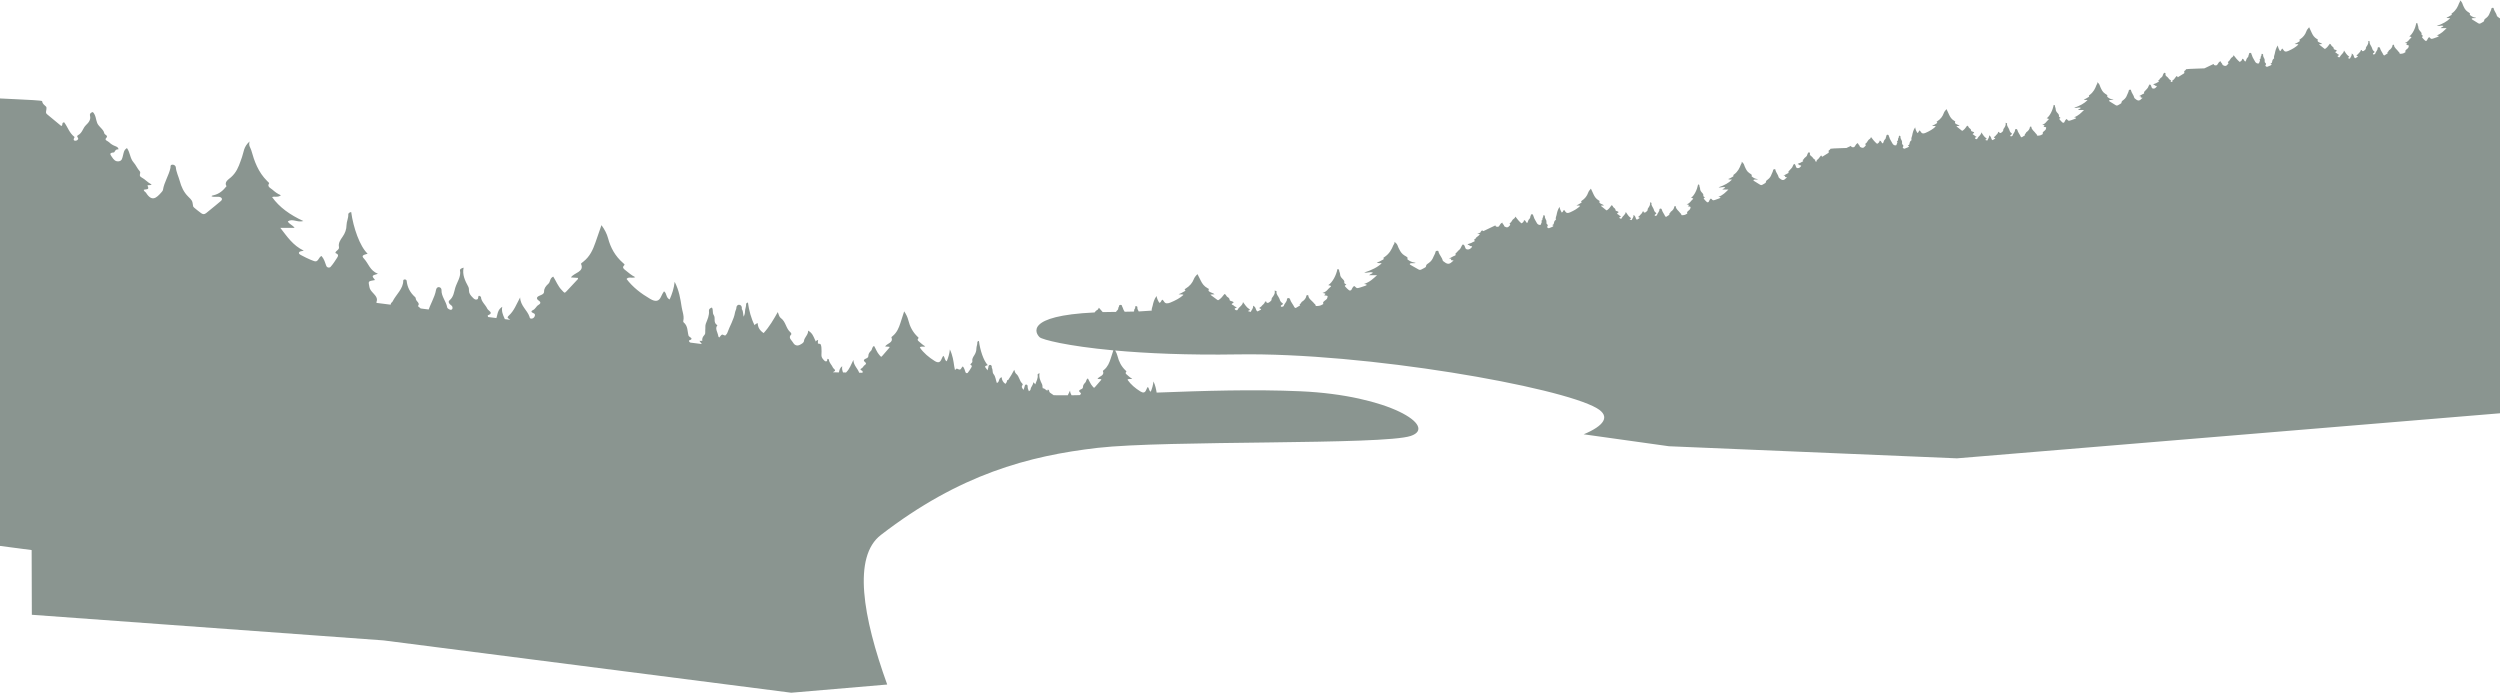 <svg height="399" viewBox="0 0 1440 399" width="1440" xmlns="http://www.w3.org/2000/svg"><path d="m1482.614 417.01c.614-.402 1.014 11.189 1.33 23.288l.068 2.643c.228 9.029.414 17.876.616 21.785l1.121-.006 13.251 193.438-371.789 30.842-165.879-6.96-49.126-6.881c11.708-4.903 15.665-10.281 7.596-15.026-21.042-12.335-133.291-32.185-206.936-31-29.086.469-52.57-.616-70.501-2.243.613 1.066 1.067 2.148 1.343 3.264.765 3.102 2.16 5.905 4.651 8.252.27.255.64.46.342.774-.691.728-.189 1.169.393 1.642.971.797 1.818 1.703 3.05 2.323-.923.5-2.073-.286-2.698.613 1.928 2.75 4.477 4.864 7.377 6.687 1.655 1.039 2.713.822 3.368-.83.245-.618.541-1.18.895-1.736.369.278.527.654.656 1.05l.108.341c.164.513.364 1.019.988 1.349.757-1.864 1.339-3.71 1.56-5.918 1.056 2.211 1.487 4.325 1.828 6.431 26.855-1.021 55.772-1.958 82.803-.763 51.08 2.257 79.434 20.397 63.569 25.728-15.867 5.328-140.65 2.357-180.369 6.868-39.718 4.613-79.437 15.171-124.783 50.123-16.38 12.503-10.546 47.046 3.582 86.201l-55.277 4.713-234.828-30.134-202.583-14.76-.11-37.268-33.186-4.365.039-.129c1.366-7.005 2.189-253.771 5.065-256.324l.09-.001c.315.275 7.829.611 15.714.971l1.008.046c.168.008.336.015.505.023l1.008.046c8.055.372 15.741.765 15.787 1.137.135 1.08.716 1.808 1.599 2.54 1.137.945 1.086.983.666 3.511-.097.582.054 1.08.597 1.524 2.756 2.262 5.492 4.542 8.165 6.756 1.27-.559-.089-1.869 1.668-2.137 2.096 2.732 2.909 6.112 5.956 8.443.148.112-.286.687-.403 1.057-.207.643.056 1.141.941 1.123.732-.013 1.349-.431 1.576-.97.303-.723-1.303-1.55-.102-2.201 2.639-1.427 2.733-4.09 4.666-5.89 1.543-1.437 2.856-3.145 2.254-5.328-.278-1.001.275-1.841 1.65-2.14 1.793 1.9 1.657 4.225 2.491 6.301.351.873.991 1.617 1.665 2.338l.451.478c.902.954 1.763 1.907 1.981 3.11.178.993 2.588 1.233 1.045 2.801-1.153 1.169 1.012 1.649 1.726 2.38.964.983 2.198 1.736 3.684 2.29.724.268 1.823.791 1.657 1.818-1.91-.266-2.053 1.708-2.593 1.754-2.759.232-2.19 1.072-1.247 2.438l.206.3c.895 1.306 1.86 2.655 3.892 2.373 1.91-.263 1.997-1.948 2.384-3.306.418-1.476.416-3.191 2.305-4.315 1.951 2.752 1.675 5.857 3.85 8.305 1.367 1.537 2.065 3.462 3.465 4.971 1.066 1.151-1.002 2.54 1.071 3.62 2.119 1.105 3.567 2.974 5.793 4.077-.209.322-.729.357-1.227.361l-.246.001c-.602.001-1.082.02-.789.561.864 1.59.005 1.786-.955 1.903l-.207.024c-.034.004-.069.008-.103.012l-.205.026c-.303.042-.587.1-.797.217.102.24.145.503.316.697.087.098.188.189.293.277l.32.263c.157.132.302.269.401.425 3.373 5.367 5.941 3.066 8.82-.204.398-.449.859-.963.938-1.481.678-4.402 3.427-8.344 4.322-12.689.135-.656-.25-1.57.852-1.769 1.26-.227 2.157.677 2.218 1.412.224 2.788 1.566 5.354 2.295 8.032.862 3.163 2.198 6.281 4.794 8.859 2.364 2.349 2.425 2.298 2.869 5.535.048.35.423.702.739.988.579.528 1.226 1.011 1.849 1.509 3.554 2.854 3.524 2.829 6.882-.064 2.155-1.856 4.518-3.562 6.609-5.464 1.122-1.021.382-2.168-1.29-2.336-.422-.043-.849-.036-1.277-.02l-.642.026c-.749.027-1.495.019-2.217-.241.076-.508.52-.518.994-.623 3.542-.789 5.706-2.885 7.593-5.236-1.517-2.477 1.211-3.939 2.621-5.198 3.045-2.716 4.305-5.918 5.461-9.19l.276-.786.277-.788c.093-.263.188-.525.284-.788 1.03-2.806.864-5.99 4.396-9.056-.788 2.392.548 3.628.966 5.124 1.759 6.304 3.952 12.531 9.167 17.711.428.424 1.249 1.098 1.102 1.317-.942 1.401-.123 2.159.843 2.848l.234.164c.314.218.629.434.894.666 1.359 1.19 2.782 2.336 4.822 3.174-1.775 1.483-3.792.393-5.074 1.07 4.177 5.839 10.245 10.2 18.012 13.779-3.56 1.026-6.15-1.647-8.95.186.592 1.555 2.787 2.081 3.876 3.735h-8.21c3.973 5.076 7.175 10.082 13.529 13.154-1.04.281-2.188.309-2.56.753-.79.947.413 1.499 1.234 1.935 1.724.909 3.478 1.802 5.309 2.566 3.373 1.409 3.391 1.366 5.375-1.631.15-.227.53-.357.864-.569 1.474 1.731 2.04 3.722 2.731 5.678.4 1.141 1.897 1.213 2.402.656 1.494-1.647 2.662-3.498 3.83-5.321.594-.927 1.066-1.902-.732-2.591-.607-.232.051-.986.525-1.397.722-.62 1.499-1.218 1.288-2.191-.482-2.231.773-4.067 2.065-5.905 1.466-2.086 2.257-4.248 2.28-6.74.02-2.022 1.142-4.021 1.002-6.15-.043-.631.719-1.223 1.688-1.356 1.196 8.936 4.982 19.82 9.473 24.002-3.098.83-3.539 1.302-2.086 2.867 2.659 2.862 3.317 6.794 8.004 8.701-3.679 1.083-3.679 1.083-1.668 3.595-4.393.753-3.792.687-3.2 4.162.224 1.309 1.201 2.368 2.17 3.413l.305.33c1.311 1.43 2.454 2.882 1.476 4.961-.033.066.184.23.316.319l.008.008 7.93 1.003c.036-.189.066-.283.107-.508.11-.641.778-.866 1.007-1.333 1.986-4.024 6.188-7.315 6.135-12.02-.005-.345.4-.799 1.071-.682.546.097.862.398.908.858.36 3.541 1.879 6.684 4.888 9.342.306.271.349.771.418 1.174.237 1.353 2.665 2.295 1.153 3.97.53.457 1.073.924 1.604 1.384l4.615.585c.424-1.199.936-2.376 1.46-3.55l.525-1.173c.959-2.152 1.869-4.314 2.256-6.602.133-.776.704-1.57 1.458-1.575 1.099-.005 1.726.837 1.688 1.751-.153 3.577 2.71 6.51 3.266 9.939.059.365.518.751.918.993.377.23.984.467 1.374.378.775-.181.801-.799.77-1.384-.043-.802-.824-1.21-1.39-1.721-.79-.712-1.132-1.67-.382-2.29 2.468-2.048 2.611-4.774 3.358-7.253 1.002-3.319 3.48-6.39 2.721-10.047-.135-.656.757-1.218 2.104-1.565-.872 3.973.765 7.465 2.644 10.892.456.835.439 1.629.446 2.456.015 1.488.943 2.665 2.025 3.745.617.615 1.29 1.532 2.512 1.241 1.257-.299.329-1.583 1.237-2.183.388.253 1.122.503 1.132.771.112 2.653 2.616 4.44 3.649 6.743.152.338.529.671.915 1.007l.154.134c.946.83 1.764 1.684-.801 2.686-.099.038.003.623.214.94l4.753.6c.17-.492.291-.999.408-1.511l.101-.44c.375-1.615.848-3.245 2.87-4.544-.54 2.574.369 4.604 1.258 6.592l.231.518 3.113.396c-.212-.204-.505-.434-.974-.717-.992-.6-.388-1.205.212-1.759 3.004-2.778 4.225-6.304 6.451-10.427.15 4.808 4.146 7.414 5.347 11.017.181.539.135 1.187 1.035 1.215 1.0.033 1.632-.58 1.935-1.213.385-.797.428-1.619-.895-2.068-1.094-.37-1.17-1.159-.201-1.557 1.678-.692 1.917-2.275 3.379-3.082 1.214-.669 1.456-1.56.173-2.425-1.764-1.19-1.229-2.242.497-2.926 1.336-.531 2.54-1.003 2.517-2.351-.031-1.81 1.033-3.179 2.463-4.471 1.262-1.134.681-3.115 2.812-4.133 1.726 2.673 2.652 5.482 4.952 7.818 1.563 1.593 1.438 1.968 2.723.618 2.2-2.313 4.37-4.647 6.525-6.985.133-.146.018-.439.018-.694-1.453-.1-2.874-.199-4.016-.278 1.772-2.778 7.902-3.115 5.814-7.782-.12-.266.788-.871 1.288-1.264 3.86-3.023 5.551-6.932 6.969-10.953 1.186-3.365 2.341-6.738 3.511-10.108 1.821 2.474 3.129 4.984 3.822 7.598 1.42 5.339 4.003 10.161 8.623 14.203.497.437 1.183.789.632 1.33-1.283 1.251-.349 2.009.724 2.826 1.8 1.368 3.368 2.928 5.655 3.993-1.713.863-3.843-.488-5 1.06 3.572 4.731 8.297 8.372 13.672 11.504 3.067 1.79 5.028 1.417 6.244-1.427.454-1.062 1-2.027 1.66-2.987 1.757 1.231.933 3.579 3.241 4.716 1.405-3.207 2.486-6.385 2.894-10.187 2.586 5.03 3.297 9.768 4.031 14.56.092.601.224 1.198.365 1.793l.258 1.07c.396 1.665.724 3.332.318 5.069-.061.26-.064.654.13.809 2.662 2.173 2.137 5.15 2.909 7.767.227.771 3.549 1.675.27 2.719-.076.023-.023.546.13.761.153.214.441.291.627.472l6.617.837-1.394-1.831.013.002c.216.013.794-.009 1.491-.038l.163-.007c-.278-1.203.237-2.277 1.188-3.337.523-.585.528-1.212.501-1.843l-.015-.344c-.009-.229-.01-.457.02-.683.161-1.241-.14-2.466.354-3.743.918-2.354 2.053-4.708 1.764-7.271-.11-.975.597-1.565 1.703-1.945.964 1.363.087 2.951 1.094 4.425 1.186 1.734-.571 4.287 2.086 5.796-1.015 1.275-.688 2.487-.242 3.696l.136.363c.183.484.365.968.468 1.456.12.564.084 1.169.716 1.522.709-.957 1.415-1.869 1.951-1.629.688.311 1.117.462 1.474.528.477-.47.974-.904 1.211-1.578 1.385-3.952 3.779-7.647 4.449-11.808.143-.881.79-1.792.788-2.791-.003-.781.686-1.575 1.428-1.578 1.094-.005 1.655.832 1.701 1.751.015.283-.115.618.033.84.887 1.338.576 3.002 1.045 4.315.433-.983.737-1.999.747-3.133.013-1.361.714-2.704.625-4.136-.025-.424.449-.822 1.053-.911.551 4.43 1.989 9.544 3.825 13.067.362-.513.877-.96 1.818-1.203.036 2.41 1.16 4.251 3.401 5.729 3.399-3.74 5.778-7.912 8.134-12.092.548 1.146.706 2.627 1.711 3.378 3.101 2.313 2.869 5.99 5.689 8.361.306.258.553.952.36 1.144-1.399 1.399-.668 2.458.171 3.492l.187.229c.281.344.558.688.756 1.043.839 1.514 2.331 1.994 3.863 1.21 1.022-.521 2.262-1.19 2.353-2.168.083-.902.546-1.68 1.043-2.455l.3-.466c.597-.934 1.146-1.899 1.049-3.102 2.478 1.391 3.085 3.396 3.891 5.145.201.437.388.843.597 1.215-.023-.414.482-.771 1.283-.993-.145.712-.168 1.397-.117 2.068.298.107.64.179 1.086.171 1.056-.02 1.102 3.562.941 6.63 0 .033.018.069.018.105.01.998.589 1.792 1.265 2.517.385.414.806 1.031 1.568.835.785-.202.204-1.065.77-1.468.054.037.119.075.187.112l.207.113c.168.095.311.192.315.292.069 1.785 1.632 2.987 2.277 4.532.342.82 2.504 1.593.168 2.574-.02.01-.003.107-.003.171l3.299.054c.273-1.246.454-2.545 1.912-3.554-.268 1.374.041 2.512.454 3.592l1.762.028c.069-.079.102-.163.181-.24 1.877-1.866 2.639-4.238 4.029-7.011.092 3.214 2.557 4.971 3.32 7.373l1.874.031c.237-.534.263-1.083-.561-1.384-.683-.25-.732-.779-.127-1.049 1.048-.465 1.198-1.529 2.111-2.071.757-.449.908-1.049.107-1.631-1.099-.799-.767-1.506.311-1.968.834-.355 1.586-.674 1.571-1.58-.02-1.215.645-2.137 1.538-3.005.788-.763.426-2.094 1.757-2.778 1.079 1.795 1.655 3.684 3.09 5.257.977 1.067.898 1.323 1.701.414 1.372-1.555 2.728-3.122 4.072-4.698.084-.097.01-.294.01-.467-.905-.066-1.793-.133-2.504-.184 1.107-1.869 4.931-2.096 3.628-5.234-.074-.179.492-.587.803-.85 2.41-2.03 3.465-4.659 4.35-7.363.739-2.262 1.461-4.529 2.193-6.796 1.137 1.665 1.953 3.352 2.387 5.109.885 3.59 2.499 6.832 5.383 9.549.021.02.042.039.064.058l.13.113c.258.223.477.433.202.723-.801.843-.219 1.353.451 1.902 1.124.919 2.104 1.968 3.531 2.686-1.071.58-2.399-.332-3.124.71 2.231 3.181 5.181 5.63 8.537 7.736 1.915 1.203 3.139.952 3.899-.96.283-.712.625-1.363 1.035-2.007 1.099.827.584 2.405 2.025 3.171.877-2.157 1.553-4.294 1.805-6.85 1.614 3.38 2.06 6.567 2.517 9.789.102.707.278 1.407.428 2.106.441-.536.864-.963 1.204-.809 1.821.82 1.831.794 2.899-.95.082-.13.286-.207.467-.329.796 1.006 1.102 2.162 1.474 3.299.217.664 1.025.707 1.295.383.808-.957 1.438-2.035 2.068-3.094.319-.539.574-1.103-.395-1.504-.326-.135.028-.572.283-.812l.195-.18c.32-.302.595-.621.501-1.091-.26-1.3.416-2.364 1.112-3.431.793-1.213 1.219-2.469 1.232-3.916.01-1.177.617-2.336.541-3.574-.023-.368.388-.71.91-.789.645 5.193 2.688 11.517 5.112 13.948-1.673.48-1.91.756-1.127 1.665.362.421.655.881.933 1.351.013-.082.059-.153.071-.232.089-.595.492-1.208.49-1.879 0-.523.428-1.057.892-1.06.683-.005 1.033.559 1.063 1.18.008.189-.074.414.018.562.683 1.108.184 2.566.923 3.477 1.311 1.621 1.277 3.49 1.948 5.213 1.752-.503.716-2.729 2.82-3.311.023 1.621.724 2.857 2.124 3.853.293-.35.5-.738.773-1.098.033-.243.135-.46.133-.715-.003-.202.217-.467.579-.398.023.005.018.038.041.043 1.321-1.925 2.484-3.922 3.552-5.964.342.774.441 1.769 1.068 2.272 1.935 1.555 1.79 4.026 3.552 5.622.191.174.344.638.224.768-.861.927-.441 1.635.067 2.322l.147.196c.098.13.195.261.283.392.255-.717.564-1.42.683-2.173.069-.449.38-.911.785-.914.594-.005.931.485.91 1.016-.041 1.019.314 1.948.716 2.865.484-.304.941-.656.982-1.144.125-1.458 1.617-2.433 1.494-4.052.579.35.88.791 1.198 1.223.586-1.802 1.734-3.505 1.349-5.505-.074-.383.408-.71 1.135-.911-.472 2.308.413 4.34 1.425 6.329.247.485.237.947.242 1.427.003.46.158.866.38 1.243.033-.156.133-.266.14-.437.001-.019.107.043.292.164l.177.118c.423.286 1.091.756 1.83 1.28.028-.266.031-.554.293-.74.046.032.102.065.161.097l.178.098c.145.082.269.166.273.254.018.488.293.876.505 1.289.89.631 1.703 1.195 2.244 1.547 2.639.026 5.306.046 8.116.026.416-.863.808-1.751 1.303-2.737.031 1.077.405 1.938.849 2.742 1.515-.015 3.175-.066 4.735-.094.054-.041.074-.107.135-.143.653-.388.785-.906.094-1.409-.954-.692-.666-1.302.265-1.7.722-.309 1.372-.582 1.359-1.366-.018-1.052.556-1.848 1.328-2.597.681-.661.367-1.81 1.517-2.402.933 1.552 1.43 3.184 2.672 4.542.844.924.775 1.144 1.469.36 1.188-1.345 2.359-2.699 3.521-4.059.071-.084.008-.255.008-.403-.783-.059-1.548-.115-2.165-.161.956-1.616 4.263-1.81 3.136-4.522-.064-.156.426-.508.694-.735 2.083-1.757 2.996-4.029 3.761-6.365.64-1.956 1.262-3.914 1.895-5.872l-.34 1.053c-26.782-2.492-40.869-6.175-42.428-7.546-2.364-2.149-8.914-12.386 31.644-14.293.349-.516.737-1.022 1.509-1.42.562-.29.65-.861.956-1.304.696.851 1.407 1.696 2.191 2.521 1.324-.037 2.843-.039 4.258-.061l.002-.002c1.139-.014 2.221-.039 3.411-.045.197-.36.439-.715.859-1.048.662-.524.215-1.363.826-1.997.083-.087.01-.215.018-.325.028-.355.341-.68.952-.678.416.002.8.309.8.611-.002.386.359.737.439 1.079.183.788.607 1.531 1.074 2.265 1.834-.022 3.639-.055 5.391-.112.179-.508-.049-1.076.384-1.515.235-.237.287-.482.306-.726l.018-.29c.018-.24.064-.475.289-.694.619.148 1.013.374.952.752-.138.847.321 1.635.772 2.415 2.628-.112 5.054-.299 7.493-.481-.169-.949.313-1.858.518-2.787.412-1.85.81-3.682 2.254-5.624.229 1.468.833 2.697 1.618 3.936 1.293-.439.83-1.347 1.815-1.822.368.37.674.745.926 1.154.682 1.099 1.777 1.243 3.493.552 3.005-1.211 5.647-2.618 7.645-4.446-.648-.597-1.838-.075-2.796-.408 1.277-.412 2.154-1.014 3.161-1.544.601-.315 1.123-.609.406-1.091-.307-.209.075-.345.355-.514 2.581-1.56 4.027-3.424 4.822-5.486.388-1.011 1.119-1.98 2.138-2.935.654 1.302 1.3 2.604 1.963 3.904.792 1.554 1.738 3.063 3.897 4.231.28.152.786.386.719.489-.738 1.14.358 1.611 1.515 2.073l.29.116c.578.233 1.134.478 1.447.817-.638.032-1.434.069-2.244.106 0 .1-.065.213.008.27 1.206.904 2.42 1.804 3.649 2.699.719.522.648.376 1.523-.238 1.287-.904 1.803-1.988 2.768-3.022 1.192.394.867 1.16 1.572 1.598.802.498 1.395 1.028 1.377 1.728-.012.52.66.703 1.407.908.965.264 1.265.672.278 1.131-.715.333-.579.678.099.938.818.311.952.922 1.89 1.19.542.154.499.459-.114.601-.739.175-.715.492-.5.8.171.244.524.481 1.082.469.38-.009.459-.152.518-.31l.039-.106.023-.052c.674-1.393 2.906-2.401 2.991-4.257 1.243 1.592 1.927 2.955 3.608 4.028.335.213.672.447.118.68-1.821.76.244.68.721 1.001.457-1.164 1.75-2.169 1.306-3.623 2.152.953 1.161 2.374 2.632 3.335.676-.355 1.308-.662 1.876-1.001.158-.095.223-.404.16-.422-1.375-.372-1.011-.69-.512-.999l.132-.08c.222-.134.442-.266.53-.4.577-.888 1.978-1.578 2.039-2.602.006-.104.416-.201.634-.299.506.23-.012.729.692.843.682.112 1.058-.24 1.403-.479.605-.418 1.123-.873 1.133-1.448.004-.319-.006-.624.25-.948 1.05-1.324 1.966-2.673 1.478-4.208.753.134 1.251.351 1.176.605-.424 1.412.962 2.598 1.521 3.881.418.957.499 2.011 1.878 2.801.42.24.229.611-.213.886-.035.022-.072.043-.109.064l-.228.126c-.225.128-.424.267-.441.473-.016.225-.002.465.43.534.219.035.56-.057.77-.144.225-.095.481-.244.514-.386.309-1.324 1.911-2.456 1.825-3.839-.022-.353.329-.68.944-.676.422.002.743.309.816.607.404 1.647 1.846 3.12 2.558 4.716.061.138.382.238.715.435.873-.52 1.724-1.028 2.575-1.536-.843-.646.512-1.011.644-1.533.039-.156.063-.349.234-.453 1.683-1.026 2.532-2.242 2.733-3.609.026-.177.203-.295.508-.333.374-.045.601.13.599.264-.019 1.164.936 2.104 1.918 3.037l.367.35c.426.409.834.822 1.145 1.256.128.181.502.268.564.516.264 1.052.258.946 1.917.786 1.247-.12 1.789-.605 2.581-.981.073-.035.195-.097.177-.122-.991-1.452 1.897-2.112 2.207-3.363.333-1.343.668-1.318-1.789-1.607 1.125-.971 1.125-.971-.932-1.389 2.621-.739 2.989-2.257 4.477-3.363.812-.605.566-.788-1.168-1.107 2.512-1.615 4.628-5.821 5.298-9.274.542.053.967.282.944.526-.079.821.55 1.594.56 2.376.014.961.455 1.797 1.275 2.604.723.709 1.425 1.418 1.155 2.281-.118.374.315.607.719.847.268.158.634.449.296.538-1.005.268-.741.644-.41 1.001.652.705 1.306 1.42 2.142 2.057.282.215 1.119.187 1.344-.254.386-.754.703-1.525 1.527-2.194.187.083.4.134.483.221 1.109 1.158 1.119 1.176 3.005.63 1.025-.295 2.004-.638 2.969-.991.459-.167 1.131-.382.69-.747-.209-.173-.849-.183-1.431-.292 3.553-1.186 5.344-3.122 7.564-5.082h-4.591c.609-.638 1.836-.843 2.167-1.444-1.566-.707-3.015.325-5.005-.071 4.345-1.383 7.736-3.067 10.073-5.325-.719-.26-1.846.16-2.837-.412 1.139-.323 1.935-.766 2.695-1.227.13-.078.281-.152.434-.225l.184-.089c.546-.267 1.015-.56.483-1.106-.083-.085.376-.345.617-.51 2.916-2.001 4.142-4.405 5.127-6.841.233-.577.979-1.056.538-1.98 1.422.854 1.773 1.73 2.072 2.558l.099.274c.084.227.172.449.287.666.114.215.223.43.331.644l.218.428c.625 1.209 1.341 2.386 2.971 3.392.79.487 2.315 1.052 1.468 2.007 1.054.91 2.266 1.72 4.246 2.023.264.041.512.045.554.242-.749.185-1.545.035-2.311.089-.936.067-1.35.508-.721.904 1.168.735 2.491 1.393 3.696 2.112 1.878 1.117 1.858 1.125 3.846.024.349-.193.711-.378 1.034-.583.175-.11.386-.246.414-.382.248-1.251.282-1.231 1.604-2.137 1.45-.997 2.199-2.202 2.68-3.424.111-.282.248-.561.391-.839l.287-.556c.283-.557.538-1.119.607-1.707.033-.284.534-.634 1.239-.546.617.077.4.429.477.684.5 1.678 2.037 3.201 2.416 4.903.045.199.303.398.526.571 1.61 1.263 3.046 2.151 4.932.079.128-.142.398-.24.567-.372.095-.075.118-.177.175-.27-.548-.213-1.992.079-1.267-.843.317-.404-.981-.055-1.265-.357 1.245-.425 2.055-1.148 3.239-1.574.58-.209.581-.447.511-.689l-.062-.198c-.051-.176-.066-.35.152-.512.782-.583 1.172-1.328 1.935-1.921 1.218-.946 1.064-2.147 2.154-3.209 1.056.433 1.054 1.097 1.289 1.666.217.524.266 1.176 1.334 1.278 1.224.116 1.756-.498 2.292-1.034.528-.528.845-.851-.698-.942-.303-.018-.382-.78-1.45-.678-.093-.398.522-.599.928-.703.832-.213 1.521-.504 2.059-.884.398-.282 1.61-.467.965-.918-.539-.379-.215-.558.128-.732l.136-.07c.156-.082.291-.17.32-.282.233-.89 1.789-1.426 2.29-2.289.069-.116.095-.24.144-.36h-1.492c.024.018.765-.325 1.825-.829.166-.435.396-.863.916-1.245.455.069.698.223.83.406.446-.214.91-.438 1.376-.664l.467-.226.466-.225c2.4-1.161 4.622-2.237 4.624-2.204.032.459.307.821 1.141.833.835.012.965-.376 1.22-.792.345-.561.605-1.206 1.665-1.655-.081.774.94 1.241 1.027 1.938.037.315.569.528 1.007.697.656.25 1.295.097 1.655-.39.078-.104.184-.206.294-.308l.132-.122c.349-.326.636-.663.049-1.103-.081-.061.024-.286.156-.368.483-.305.757-.677.997-1.061l.235-.386c.276-.451.584-.894 1.204-1.241.432-.24.499-.717.733-1.085 1.009 1.343 2.028 2.685 3.484 3.888.96-.475 1.44-1.068 1.456-1.842 1.442.278.733 1.343 1.935 1.584.459-.825.435-1.72 1.336-2.494.506-.435.166-1.135.632-1.663.063-.073.008-.179.014-.27.02-.297.26-.565.727-.565.319.002.615.256.613.508-.002.321.276.615.337.898.288 1.338 1.314 2.525 1.905 3.798.136.286.392.471.686.67.323.219.701.349 1.192.258.479-.087.355-.345.414-.557.167-.587.808-1.158.156-1.773.625-.267.68-.635.686-1.005l.002-.202c.004-.234.028-.461.206-.657.43-.475.055-.985.467-1.424.475.124.776.313.729.626-.094.635.172 1.229.479 1.814l.186.35.092.175c.213.41.083.806.152 1.204.011.062.012.124.01.187l-.01.188c-.008.188.009.374.217.549.542.453.755.914.276 1.468-.181.209-.12.536.262.754.223.126.54.309.755.193.774-.42 1.886-.581 2.435-1.16.065-.069.087-.236.055-.246-1.405-.335.018-.626.116-.873.074-.187.12-.38.159-.575l.057-.292c.116-.585.269-1.166 1.028-1.63.083-.051.081-.177.055-.26-.274-.879.231-1.702.404-2.553.313-1.54.619-3.065 1.726-4.682.173 1.223.636 2.246 1.239 3.278.989-.366.634-1.121 1.389-1.517.28.307.514.619.709.959.522.916 1.36 1.034 2.674.459 2.303-1.007 4.327-2.179 5.856-3.699-.497-.498-1.409-.063-2.142-.341.612-.214 1.104-.491 1.575-.775l.561-.342.285-.167c.459-.262.859-.506.311-.91-.177-.13-.057-.226.105-.324l.111-.067.055-.034c1.978-1.302 3.086-2.852 3.693-4.568.298-.841.857-1.649 1.637-2.445.5 1.083.995 2.169 1.503 3.25.607 1.294 1.332 2.551 2.985 3.524l.161.092c.203.115.429.248.391.313-.587.985.341 1.37 1.264 1.772l.262.116c.389.176.75.365.963.617-.489.024-1.098.055-1.72.089 0 .083-.049.175.008.223.922.752 1.852 1.503 2.794 2.248.55.433.497.313 1.166-.199.985-.752 1.381-1.655 2.12-2.514.914.327.664.963 1.204 1.328.613.416 1.07.857 1.056 1.438-.01.433.504.585 1.078.756.739.221.967.557.211.942-.548.278-.443.563.077.78.625.258.727.768 1.446.991.416.128.382.382-.087.5-.566.144-.548.41-.384.666.132.203.402.4.83.39.386-.01.366-.219.443-.392.514-1.158 2.227-1.997 2.29-3.542.954 1.326 1.476 2.46 2.762 3.353.256.177.516.372.091.565-.884.402-.572.522-.132.624l.142.032c.216.048.435.098.544.177.349-.967 1.34-1.804 1.001-3.016 1.647.794.887 1.978 2.016 2.777.518-.295 1.003-.552 1.436-.833.12-.079.169-.337.12-.351-1.602-.471-.118-.839.116-1.231.443-.741 1.515-1.316 1.563-2.167.004-.089.319-.167.485-.25.388.193-.01.607.53.703.522.093.812-.201 1.074-.4.463-.347.861-.725.867-1.204.004-.266-.004-.522.193-.79.804-1.101 1.505-2.226 1.131-3.502.577.11.96.292.9.502-.197.719.122 1.367.498 2.007l.208.348c.173.29.341.58.461.876.319.798.38 1.674 1.438 2.334.319.199.173.506-.166.735-.242.165-.575.295-.593.554-.014.189-.004.386.329.445.166.03.428-.047.589-.12.171-.079.366-.203.392-.321.238-1.101 1.464-2.045 1.399-3.195-.016-.295.252-.565.723-.563.323.002.567.256.625.506.307 1.369 1.413 2.596 1.957 3.924.047.114.294.199.55.364.668-.433 1.32-.857 1.972-1.278-.646-.54.392-.843.493-1.278.032-.13.049-.29.179-.376 1.289-.855 1.941-1.865 2.095-3.004.02-.148.154-.246.388-.278.288-.037.461.108.459.221-.024 1.513 1.775 2.573 2.627 3.865.099.152.384.223.432.429.203.877.199.786 1.468.654.956-.1 1.371-.504 1.978-.816l.036-.02c.052-.029.109-.067.098-.082-.432-.691.104-1.167.688-1.642l.219-.178c.363-.299.7-.608.785-.979.252-1.119.51-1.097-1.371-1.34.861-.808.861-.808-.715-1.154 2.008-.615 2.29-1.879 3.428-2.799.623-.504.433-.656-.893-.922 1.923-1.345 3.545-4.846 4.057-7.72.414.043.741.232.723.435-.061.686.42 1.328.428 1.98.012.8.349 1.495.977 2.167.554.591 1.092 1.18.883 1.899-.089.313.242.504.552.705.205.132.487.374.227.449-.77.221-.567.534-.313.831.499.587.999 1.182 1.639 1.714.217.177.857.156 1.029-.213.296-.628.538-1.269 1.17-1.826.142.069.305.11.37.183.847.965.855.979 2.301.526.782-.246 1.533-.534 2.272-.827.353-.14.867-.317.528-.621-.158-.144-.65-.152-1.096-.242 2.721-.989 4.094-2.598 5.795-4.231h-3.517c.467-.532 1.407-.701 1.661-1.202-1.2-.589-2.309.27-3.834-.059 3.328-1.15 5.925-2.553 7.714-4.432-.55-.217-1.413.134-2.173-.343.875-.27 1.484-.638 2.065-1.022.095-.062.204-.121.316-.179l.167-.088c.414-.221.764-.465.36-.915-.063-.071.29-.288.473-.424 2.232-1.666 3.172-3.668 3.927-5.697.177-.481.751-.879.412-1.647 1.513.985 1.442 2.009 1.884 2.911.638 1.31 1.08 2.632 2.697 3.715.603.406 1.771.877 1.121 1.672.808.756 1.736 1.43 3.253 1.684.203.033.392.037.426.201-.573.156-1.184.03-1.771.075-.717.055-1.032.422-.552.751.895.613 1.905 1.16 2.829 1.759 1.438.93 1.425.938 2.948.02.266-.162.542-.315.792-.485.134-.093.296-.207.315-.319.191-1.04.217-1.024 1.228-1.779 1.113-.831 1.685-1.832 2.053-2.85.313-.861.887-1.686.983-2.582.026-.236.41-.528.952-.455.469.065.305.359.363.569.384 1.399 1.561 2.665 1.852 4.082.033.165.231.331.402.477 1.233 1.05 2.333 1.791 3.777.065.099-.118.305-.201.433-.311.073-.061.091-.146.136-.225-.11-.046-.267-.063-.428-.078l-.162-.014c-.4-.038-.744-.11-.382-.609.242-.335-.751-.045-.969-.295.954-.355 1.574-.957 2.483-1.312.889-.347.002-.794.459-1.164.599-.487.898-1.105 1.482-1.598.932-.788.816-1.787 1.649-2.673.648.29.776.701.893 1.097l.06.196.034.096c.166.437.205.979 1.021 1.064.938.097 1.346-.414 1.756-.861.404-.439.648-.709-.534-.784-.231-.014-.292-.648-1.111-.563-.069-.331.402-.498.711-.585.636-.179 1.165-.422 1.576-.737.307-.234 1.233-.39.741-.766-.397-.301-.184-.45.066-.589l.126-.07c.124-.07.233-.145.256-.241.179-.741 1.369-1.188 1.754-1.905.359-.668.299-1.416 1.068-2.027.589.097.826.366.707.689-.258.701.303 1.251.964 1.712.828.579.869 1.436 2 1.895.514.209-.175.475-.043.707.097.173.361.307.674.313.378.006.491-.156.402-.362-.049-.118-.234-.303-.171-.339 1.304-.751 1.653-1.838 2.55-2.716.753.087.171.508.715.687 1.145-.711 2.315-1.444 3.495-2.173.233-.142.298-.303.256-.49-.179-.812-.203-.825.286-1.129.376-.234.627-.469.684-.817.018-.116 3.123-.238 6.463-.355l.558-.019c.746-.026 1.496-.051 2.218-.076 1.48-.713 2.617-1.257 2.619-1.235.03.461.307.821 1.139.833.837.014.965-.374 1.222-.79.345-.563.605-1.208 1.665-1.655-.083.774.94 1.241 1.025 1.936.039.315.569.53 1.009.697.656.252 1.293.098 1.653-.39.078-.104.184-.206.294-.307l.132-.122c.35-.326.637-.662.051-1.101-.083-.063.024-.286.154-.368 1.21-.762 1.109-1.946 2.437-2.689.43-.24.498-.717.733-1.087 1.009 1.345 2.028 2.687 3.482 3.89.962-.477 1.442-1.068 1.458-1.844 1.442.278.733 1.343 1.933 1.584.461-.823.437-1.718 1.338-2.492.506-.437.164-1.135.631-1.665.063-.071.008-.179.016-.27.02-.295.258-.565.727-.563.319.002.613.256.613.506-.002.323.276.615.337.9.288 1.338 1.312 2.525 1.905 3.796.134.288.392.471.686.672.321.217.699.349 1.192.258.318-.059.369-.193.385-.338l.01-.11c.004-.037.009-.074.019-.109.029-.104.073-.207.122-.31l.102-.206c.207-.412.391-.823-.069-1.257 1.137-.487.384-1.306.893-1.865.432-.473.055-.983.469-1.422.473.122.776.313.729.626-.122.823.363 1.58.755 2.338.213.41.083.804.154 1.204.053.309-.13.632.215.922.542.453.757.914.276 1.468-.179.209-.118.536.264.754.221.128.538.309.755.193.774-.42 1.886-.579 2.433-1.16.065-.069.089-.236.055-.244-1.403-.337.02-.626.116-.875.331-.841.106-1.798 1.247-2.498.083-.049.081-.175.055-.26-.274-.877.229-1.702.402-2.551.315-1.54.621-3.065 1.726-4.682.175 1.223.638 2.244 1.239 3.276.989-.364.636-1.121 1.389-1.517.282.309.516.621.711.961.52.914 1.36 1.034 2.674.459 2.301-1.009 4.325-2.179 5.856-3.701-.497-.496-1.409-.061-2.142-.339.977-.343 1.649-.845 2.422-1.284.459-.264.857-.508.309-.91-.236-.173.057-.288.27-.427 1.98-1.3 3.086-2.85 3.694-4.568.296-.841.857-1.647 1.637-2.443.5 1.083.995 2.167 1.503 3.25.607 1.292 1.33 2.551 2.983 3.522.215.126.603.321.552.406-.895 1.503 1.73 1.609 2.489 2.504-.489.026-1.098.057-1.718.089 0 .083-.049.177.008.223.922.754 1.852 1.505 2.794 2.248.55.435.497.313 1.166-.197.537-.41.899-.866 1.237-1.335l.336-.472c.169-.237.346-.475.548-.709.912.327.664.965 1.204 1.33.613.416 1.068.855 1.056 1.438-.01.433.504.585 1.076.754.739.221.969.559.213.942-.548.28-.445.565.075.78.627.26.729.77 1.446.993.416.128.382.38-.085.5-.567.144-.548.408-.384.664.13.205.402.402.83.39.386-.008.366-.217.441-.39.516-1.158 2.227-1.997 2.292-3.544.952 1.326 1.476 2.46 2.762 3.355.256.177.514.372.091.565-1.395.632.187.565.554.833.349-.969 1.338-1.804.999-3.016 1.649.794.889 1.976 2.018 2.776.516-.295 1.001-.55 1.436-.833.12-.079.167-.335.12-.351-1.602-.469-.118-.839.114-1.229.443-.741 1.517-1.316 1.563-2.169.006-.087.319-.167.487-.248.388.193-.01.607.53.701.522.095.81-.201 1.074-.398.463-.349.861-.727.867-1.206.004-.266-.004-.52.191-.79.804-1.101 1.507-2.226 1.133-3.502.577.112.958.294.9.504-.325 1.174.737 2.163 1.165 3.231.321.798.382 1.672 1.438 2.332.321.201.175.506-.164.737-.242.165-.575.295-.595.554-.012.187-.002.386.329.443.167.03.428-.045.589-.12.171-.077.368-.203.394-.319.238-1.103 1.464-2.047 1.399-3.197-.018-.294.252-.565.723-.563.321.002.567.258.623.506.309 1.371 1.415 2.596 1.959 3.926.047.114.294.199.55.362.668-.433 1.32-.855 1.972-1.278-.389-.323-.17-.561.089-.794l.13-.116c.128-.117.243-.235.273-.366.03-.13.047-.29.179-.378 1.289-.855 1.939-1.865 2.093-3.004.02-.148.156-.244.388-.276.288-.037.461.108.461.221-.024 1.511 1.775 2.571 2.627 3.865.099.15.384.223.432.427.201.877.197.788 1.468.656.956-.1 1.369-.504 1.976-.817.057-.028.15-.081.136-.102-.759-1.208 1.454-1.757 1.691-2.799.254-1.117.512-1.095-1.369-1.338.861-.808.861-.808-.715-1.156 2.008-.615 2.29-1.877 3.428-2.799.623-.502.433-.654-.893-.922 1.921-1.345 3.543-4.844 4.057-7.718.414.041.741.232.721.435-.059.686.422 1.328.43 1.978.01.802.349 1.497.977 2.169.554.589 1.09 1.18.883 1.899-.091.311.242.504.552.703.203.132.485.374.225.449-.77.223-.567.536-.313.833.5.587 1.001 1.182 1.641 1.712.217.179.855.156 1.029-.211l.194-.421c.228-.49.484-.973.974-1.405.144.069.307.11.37.183.849.963.857.977 2.301.524.784-.246 1.535-.532 2.274-.825.353-.14.867-.317.528-.622-.16-.142-.65-.152-1.096-.242 2.721-.987 4.093-2.596 5.793-4.229h-3.515c.465-.532 1.407-.701 1.659-1.202-1.198-.591-2.309.27-3.832-.059 3.326-1.152 5.925-2.555 7.714-4.432-.55-.217-1.413.132-2.173-.345.873-.27 1.484-.638 2.065-1.02.497-.327 1.409-.552.843-1.184-.063-.069.29-.286.473-.424 2.232-1.666 3.172-3.668 3.925-5.695.179-.481.751-.879.414-1.649 1.511.987 1.442 2.011 1.882 2.913.64 1.308 1.082 2.632 2.697 3.715.605.406 1.771.875 1.123 1.672.808.756 1.736 1.43 3.251 1.684.203.033.394.035.426.199-.573.156-1.182.032-1.769.075-.717.055-1.034.424-.554.752.897.611 1.907 1.16 2.831 1.757 1.438.93 1.423.938 2.946.022.266-.162.544-.317.792-.487.136-.093.296-.205.315-.317.191-1.042.219-1.026 1.23-1.781 1.111-.829 1.685-1.832 2.053-2.848.313-.863.887-1.686.983-2.584.026-.236.41-.526.95-.453.314.042.346.187.349.342l.001.116c.001.038.005.076.014.111.384 1.397 1.561 2.665 1.85 4.08.035.167.233.333.402.477 1.233 1.052 2.333 1.791 3.777.065.099-.116.305-.199.435-.309.073-.063.091-.148.134-.225-.42-.177-1.525.065-.969-.701.242-.337-.753-.047-.969-.297.954-.355 1.574-.955 2.481-1.31.889-.349.002-.794.459-1.164.599-.487.898-1.105 1.484-1.6.932-.788.814-1.787 1.649-2.671.808.36.808.914.987 1.387.166.437.203.979 1.021 1.064.936.098 1.344-.414 1.756-.859.404-.439.648-.709-.534-.784-.233-.016-.294-.65-1.111-.563-.071-.331.4-.498.711-.587.636-.177 1.165-.42 1.576-.735.085-.066.218-.125.355-.184l.164-.072c.294-.133.523-.28.22-.51-.363-.277-.214-.425.006-.556l.124-.07c.147-.081.291-.163.317-.275.179-.741 1.371-1.188 1.756-1.907.357-.668.299-1.414 1.068-2.025.587.095.824.366.705.687-.256.701.305 1.251.965 1.714.828.579.867 1.434 1.998 1.895.514.209-.173.475-.043.707.097.173.361.307.674.311.38.006.493-.154.404-.36-.051-.12-.236-.303-.171-.341 1.304-.749 1.651-1.836 2.55-2.714.753.085.171.506.715.687 1.143-.713 2.315-1.446 3.495-2.173.233-.144.298-.303.256-.49-.181-.814-.203-.825.284-1.129.378-.236.629-.471.684-.817.018-.109 2.752-.224 5.847-.335l.566-.02c.474-.017.954-.033 1.43-.05l.569-.02c.756-.026 1.495-.051 2.184-.076l.48-.232c2.157-1.043 4.215-2.04 4.711-2.258l.084-.035c.019-.007.029-.01.029-.008.032.459.307.821 1.141.833.835.014.965-.376 1.22-.792.345-.561.605-1.206 1.665-1.653-.081.774.94 1.239 1.027 1.936.037.315.567.53 1.007.697.656.25 1.295.097 1.655-.39.077-.104.183-.206.293-.307l.132-.122c.349-.326.637-.662.05-1.103-.081-.061.024-.286.156-.368 1.208-.762 1.107-1.944 2.435-2.689.432-.24.498-.717.733-1.085 1.009 1.345 2.028 2.685 3.484 3.888.96-.475 1.44-1.068 1.456-1.842 1.442.278.733 1.343 1.935 1.584.459-.825.435-1.72 1.336-2.494.506-.435.166-1.135.632-1.663.063-.071.008-.179.014-.27.02-.295.26-.565.729-.563.317 0 .613.256.611.506 0 .321.276.615.337.898.288 1.338 1.314 2.525 1.907 3.798.132.288.39.471.684.67.323.219.699.349 1.194.258.318-.058.369-.192.385-.337l.009-.11c.003-.037.008-.073.018-.108.167-.589.808-1.16.156-1.775 1.139-.485.386-1.306.895-1.863.432-.473.055-.985.467-1.422.475.122.776.311.729.624-.122.825.365 1.582.757 2.338.213.412.083.806.152 1.206.053.307-.13.632.217.922.54.453.755.914.276 1.468-.181.209-.12.536.262.754.223.128.54.309.755.193.774-.42 1.886-.579 2.433-1.16.067-.069.089-.236.057-.244-.953-.229-.605-.435-.251-.622l.11-.058c.125-.067.233-.132.257-.194.331-.841.106-1.798 1.245-2.498.083-.049.081-.177.055-.26-.169-.541-.042-1.06.12-1.579l.125-.389c.062-.194.119-.389.159-.586.313-1.54.619-3.065 1.726-4.682.173 1.223.636 2.246 1.239 3.278.987-.366.634-1.121 1.389-1.517.282.307.516.619.709.959.522.916 1.36 1.034 2.674.459 2.301-1.007 4.325-2.179 5.856-3.699-.497-.498-1.409-.063-2.142-.341.979-.343 1.651-.845 2.422-1.284.461-.262.859-.506.311-.908-.236-.173.057-.288.27-.427 1.978-1.3 3.086-2.852 3.692-4.568.298-.841.857-1.649 1.637-2.445.5 1.083.995 2.169 1.503 3.25.607 1.294 1.332 2.551 2.985 3.524.213.126.601.321.552.406-.897 1.501 1.73 1.609 2.489 2.504-.489.026-1.098.055-1.72.089 0 .083-.049.177.008.223.922.754 1.852 1.503 2.794 2.248.55.433.497.313 1.166-.199.985-.752 1.381-1.655 2.12-2.514.914.327.664.963 1.204 1.33.615.414 1.07.855 1.056 1.436-.01.433.504.587 1.078.756.739.221.967.559.213.942-.55.278-.445.563.075.78.625.258.727.768 1.446.991.416.128.382.382-.087.502-.566.144-.548.408-.384.664.132.203.402.4.83.39.386-.01.366-.219.443-.392.514-1.158 2.225-1.995 2.29-3.542.954 1.326 1.476 2.46 2.764 3.353.256.179.514.372.089.565-.929.423-.535.534-.061.64l.143.032c.191.043.375.09.472.161.351-.967 1.34-1.804 1.001-3.016 1.647.796.887 1.978 2.016 2.777.518-.295 1.001-.55 1.436-.833.12-.079.169-.337.12-.351-1.602-.469-.118-.839.116-1.231.443-.741 1.515-1.316 1.563-2.167.004-.087.319-.167.485-.25.388.193-.008.607.53.703.522.095.812-.201 1.076-.4.461-.347.859-.725.865-1.204.004-.266-.004-.522.193-.79.804-1.101 1.505-2.226 1.131-3.502.577.11.96.292.9.502-.323 1.176.737 2.165 1.166 3.231.319.798.38 1.674 1.438 2.334.319.199.173.506-.164.737-.244.163-.577.295-.595.554-.014.187-.004.386.329.443.166.03.428-.047.589-.12.171-.079.366-.203.392-.319.238-1.103 1.464-2.047 1.399-3.197-.018-.295.252-.565.723-.563.323.002.567.258.625.506.307 1.369 1.413 2.596 1.959 3.924.045.114.292.199.548.364.668-.433 1.32-.857 1.972-1.278-.646-.54.392-.843.493-1.276.032-.13.049-.292.179-.378 1.289-.855 1.941-1.865 2.095-3.004.02-.148.154-.246.388-.276.288-.039.461.106.459.219-.024 1.513 1.775 2.573 2.627 3.865.099.152.384.223.432.429.203.877.199.786 1.468.654.956-.098 1.371-.504 1.978-.816.055-.03.148-.083.134-.102-.757-1.209 1.454-1.759 1.693-2.799.252-1.117.51-1.097-1.371-1.34.861-.808.861-.808-.715-1.154 2.008-.615 2.29-1.879 3.428-2.799.623-.504.433-.656-.893-.922 1.923-1.345 3.545-4.846 4.057-7.72.414.043.741.234.723.437-.061.684.42 1.326.428 1.978.012.802.349 1.495.977 2.167.554.591 1.092 1.182.885 1.899-.091.313.24.504.55.705.205.132.487.374.225.449-.768.223-.566.536-.313.833.5.587 1.001 1.182 1.641 1.712.217.179.857.156 1.029-.213l.194-.42c.229-.489.484-.973.976-1.406.142.069.305.11.37.183.849.965.855.979 2.301.526.782-.246 1.535-.532 2.272-.825.353-.14.869-.317.528-.622-.158-.144-.65-.152-1.096-.242 2.721-.987 4.094-2.598 5.795-4.229h-3.517c.467-.534 1.407-.703 1.661-1.204-1.2-.589-2.309.27-3.834-.059 3.328-1.15 5.927-2.553 7.714-4.432-.55-.217-1.413.134-2.173-.343.875-.27 1.484-.638 2.065-1.02.497-.327 1.409-.554.845-1.184-.063-.069.288-.288.471-.424 2.232-1.666 3.172-3.668 3.927-5.695.177-.483.751-.881.412-1.649 1.513.987 1.442 2.009 1.884 2.913.638 1.308 1.08 2.632 2.695 3.715.105.07.227.142.354.218l.192.116c.545.337 1.058.748.577 1.336.808.756 1.736 1.43 3.253 1.684.201.033.392.037.426.201-.575.156-1.184.03-1.771.075-.717.055-1.032.424-.552.752.895.611 1.907 1.158 2.829 1.757 1.438.93 1.425.938 2.948.02.266-.16.542-.315.792-.485.134-.093.294-.207.315-.319.191-1.04.217-1.024 1.228-1.779 1.113-.831 1.685-1.832 2.053-2.85.07-.191.152-.381.239-.57l.268-.566c.222-.472.422-.948.476-1.446.026-.236.41-.528.952-.455.471.065.305.359.363.569.384 1.399 1.561 2.665 1.852 4.082.034.167.231.331.402.477 1.231 1.052 2.333 1.791 3.777.065.099-.118.305-.201.433-.311.073-.061.093-.146.136-.225-.109-.046-.266-.063-.427-.077l-.161-.014c-.4-.038-.744-.109-.383-.61.121-.167-.067-.179-.312-.18l-.191-.001c-.194-.003-.385-.021-.467-.115.954-.355 1.574-.957 2.483-1.312.887-.347.002-.794.459-1.164.599-.485.898-1.103 1.482-1.598.932-.788.816-1.787 1.649-2.673.81.362.808.914.987 1.389.011.029.021.059.032.089l.06.182c.121.365.277.726.929.793.938.097 1.346-.414 1.756-.861.404-.437.648-.709-.534-.784-.233-.014-.292-.648-1.111-.563-.069-.331.402-.498.711-.585.636-.177 1.165-.42 1.576-.737.085-.065.218-.124.355-.183l.164-.072c.294-.133.523-.28.222-.51-.397-.303-.184-.451.066-.591l.126-.07c.124-.07.233-.144.256-.24.179-.743 1.371-1.19 1.754-1.907.359-.668.301-1.416 1.068-2.027.589.097.826.366.707.689-.258.701.303 1.251.964 1.714.828.579.869 1.434 2 1.893.512.209-.175.477-.043.709.097.171.361.307.674.311.378.006.491-.154.402-.362-.049-.118-.234-.303-.171-.339 1.304-.751 1.653-1.838 2.55-2.716.753.087.171.508.715.689 1.145-.713 2.315-1.446 3.495-2.173.233-.144.298-.305.256-.492-.179-.812-.203-.823.286-1.129.376-.234.627-.469.684-.817.021-.124 3.592-.256 7.193-.379l.72-.025c3.351-.115 6.524-.222 6.658-.309z" fill="#8a9590" fill-rule="evenodd" transform="translate(0 -425)"/></svg>